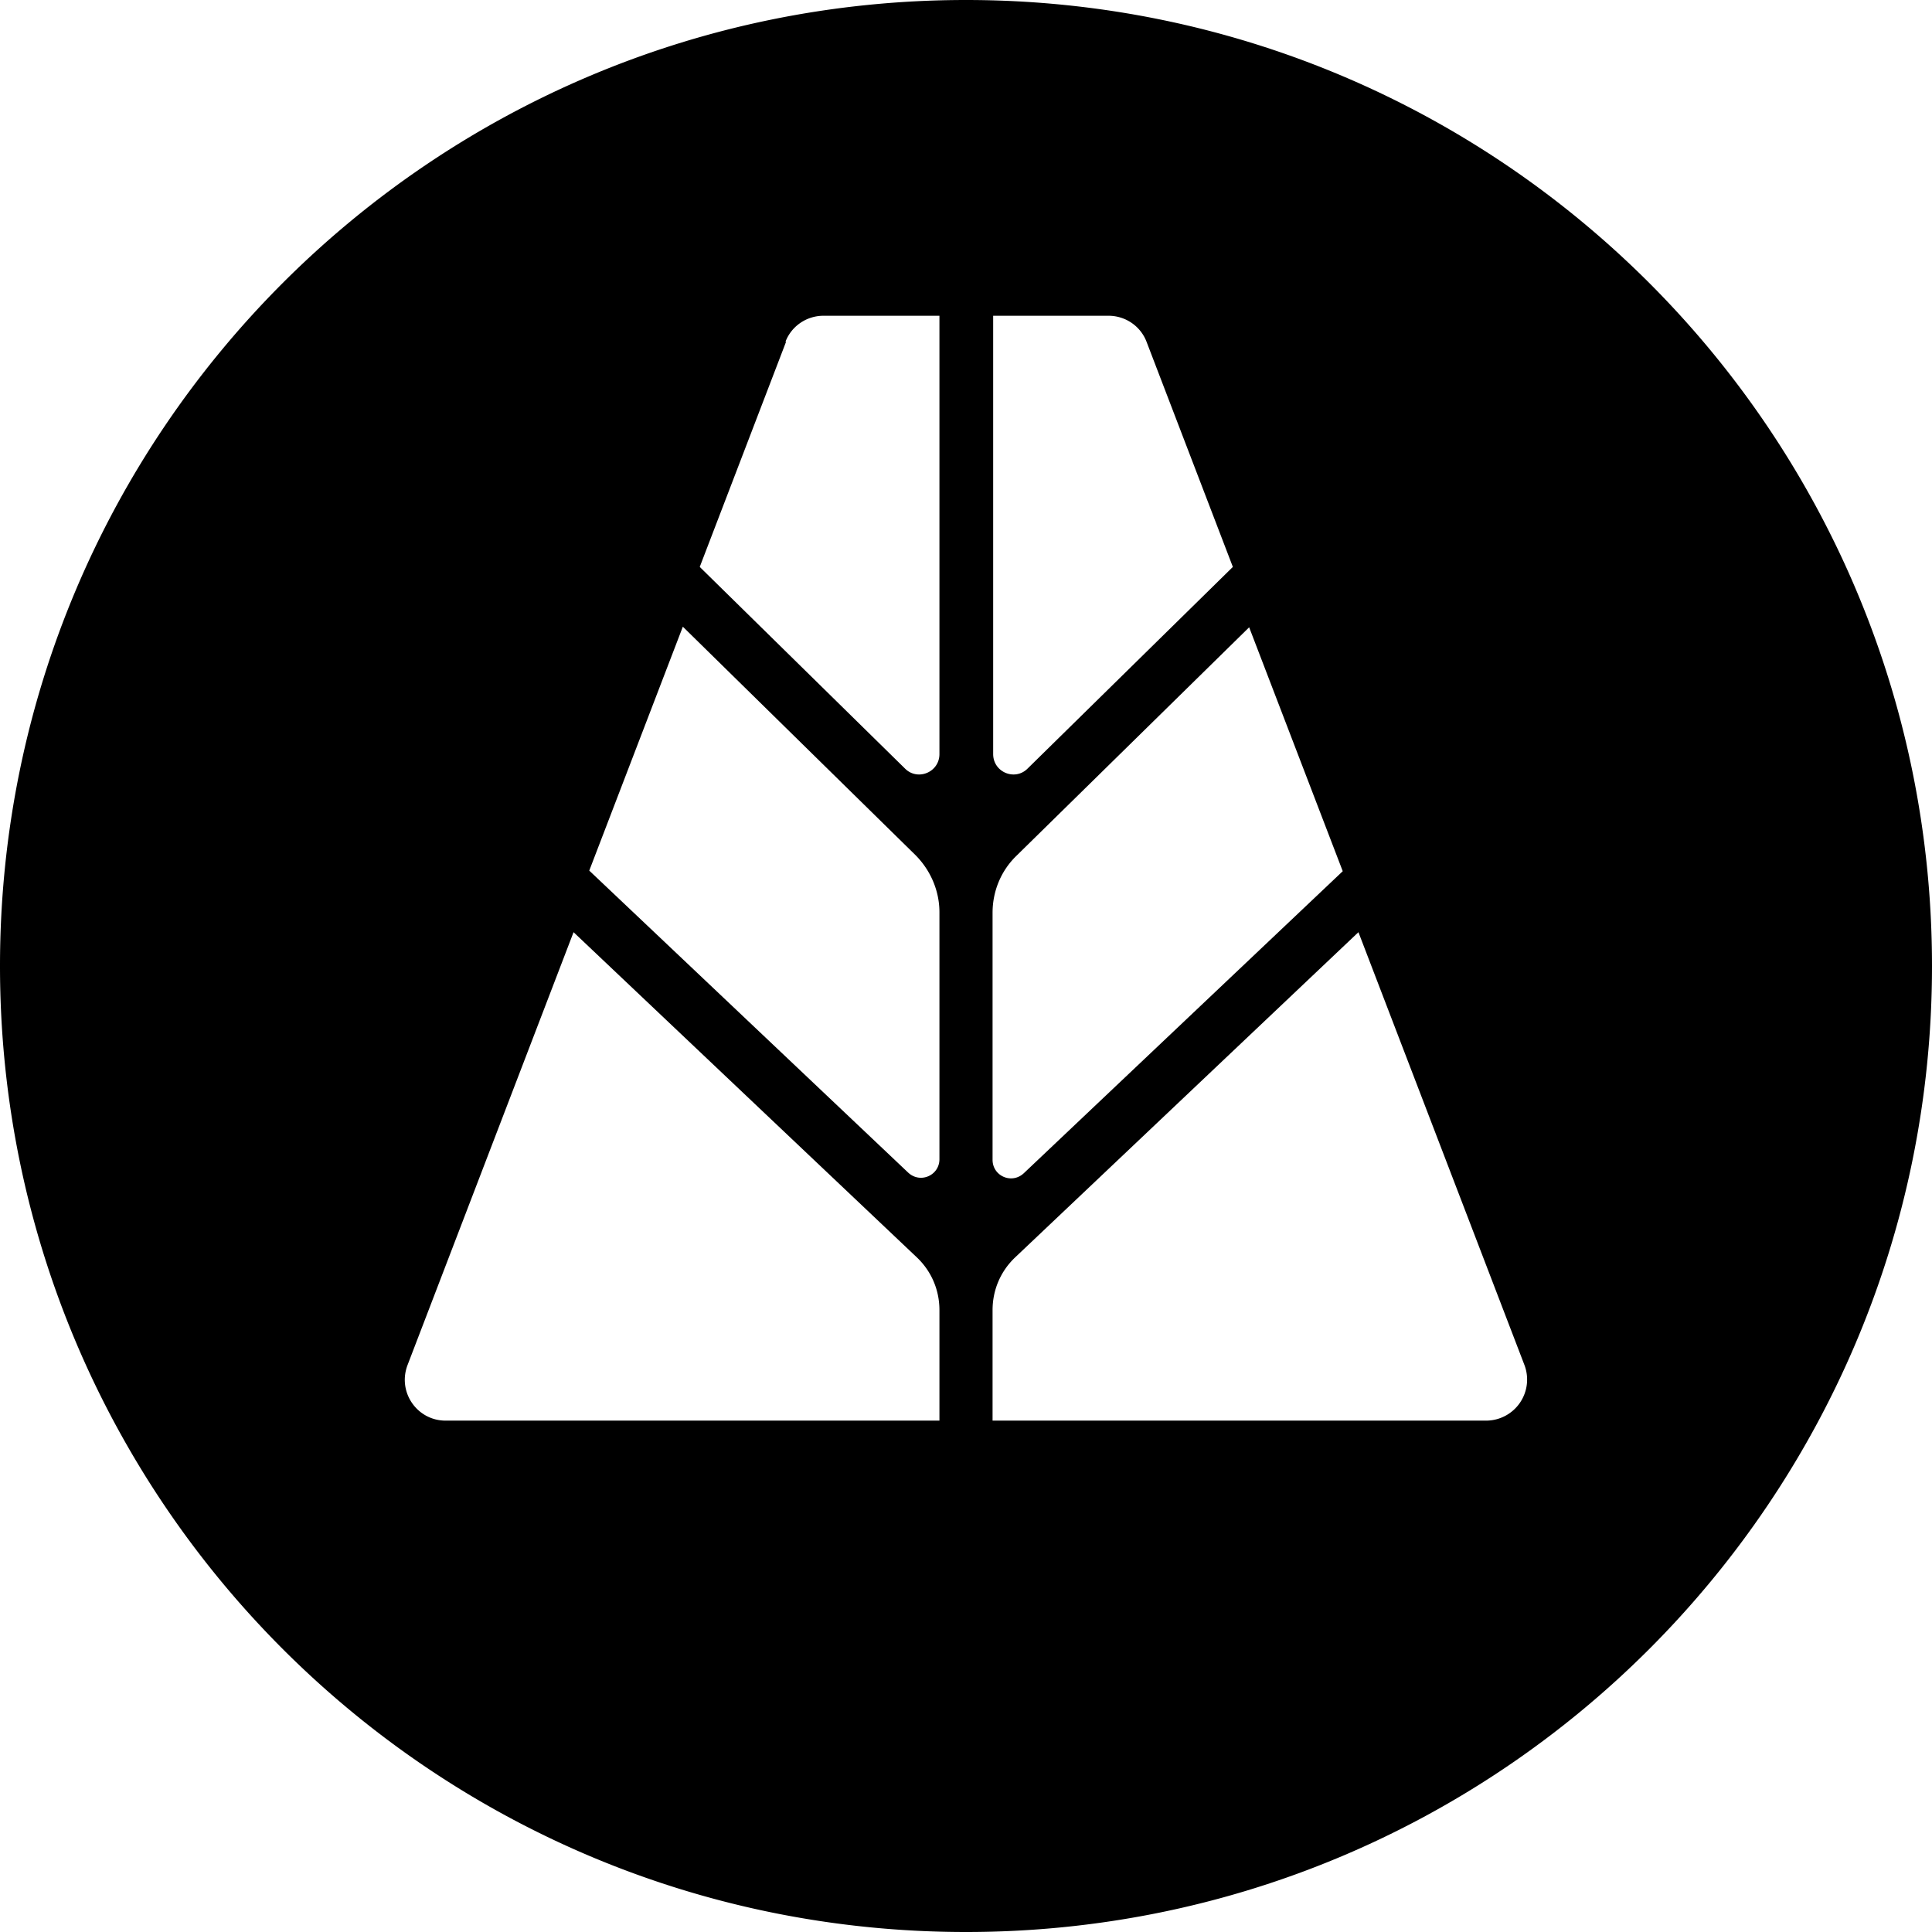 <svg width="32" height="32" fill="none" viewBox="0 0 32 32" xmlns="http://www.w3.org/2000/svg"><g clip-path="url(#agorausd__clip0_2016_14)"><path fill="currentColor" d="M16 0C7.16 0 0 7.16 0 16s7.16 16 16 16 16-7.16 16-16S24.84 0 16 0m-2.99 5.66c.1-.26.35-.43.63-.43h1.92v7.26c0 .3-.36.45-.57.24l-3.4-3.34 1.43-3.73zm2.55 17.87H7.38c-.47 0-.8-.47-.63-.92l2.75-7.17 5.69 5.39c.24.23.37.54.37.87zm0-8.41v4.08c0 .27-.32.41-.52.22l-5.28-5 1.55-4.04 3.85 3.78c.25.25.4.59.4.95zm.88-9.89h1.92c.28 0 .53.17.63.43l1.43 3.73-3.4 3.34c-.21.21-.57.06-.57-.24V5.23zm0 9.89c0-.36.14-.7.4-.95l3.85-3.78 1.55 4.04-5.28 5c-.2.19-.52.05-.52-.22v-4.09m8.18 8.41h-8.18V21.7c0-.33.13-.64.37-.87l5.69-5.39 2.75 7.17a.68.68 0 0 1-.63.92"/></g><defs><clipPath id="agorausd__clip0_2016_14"><path fill="#fff" d="M0 0h32v32H0z"/></clipPath></defs></svg>